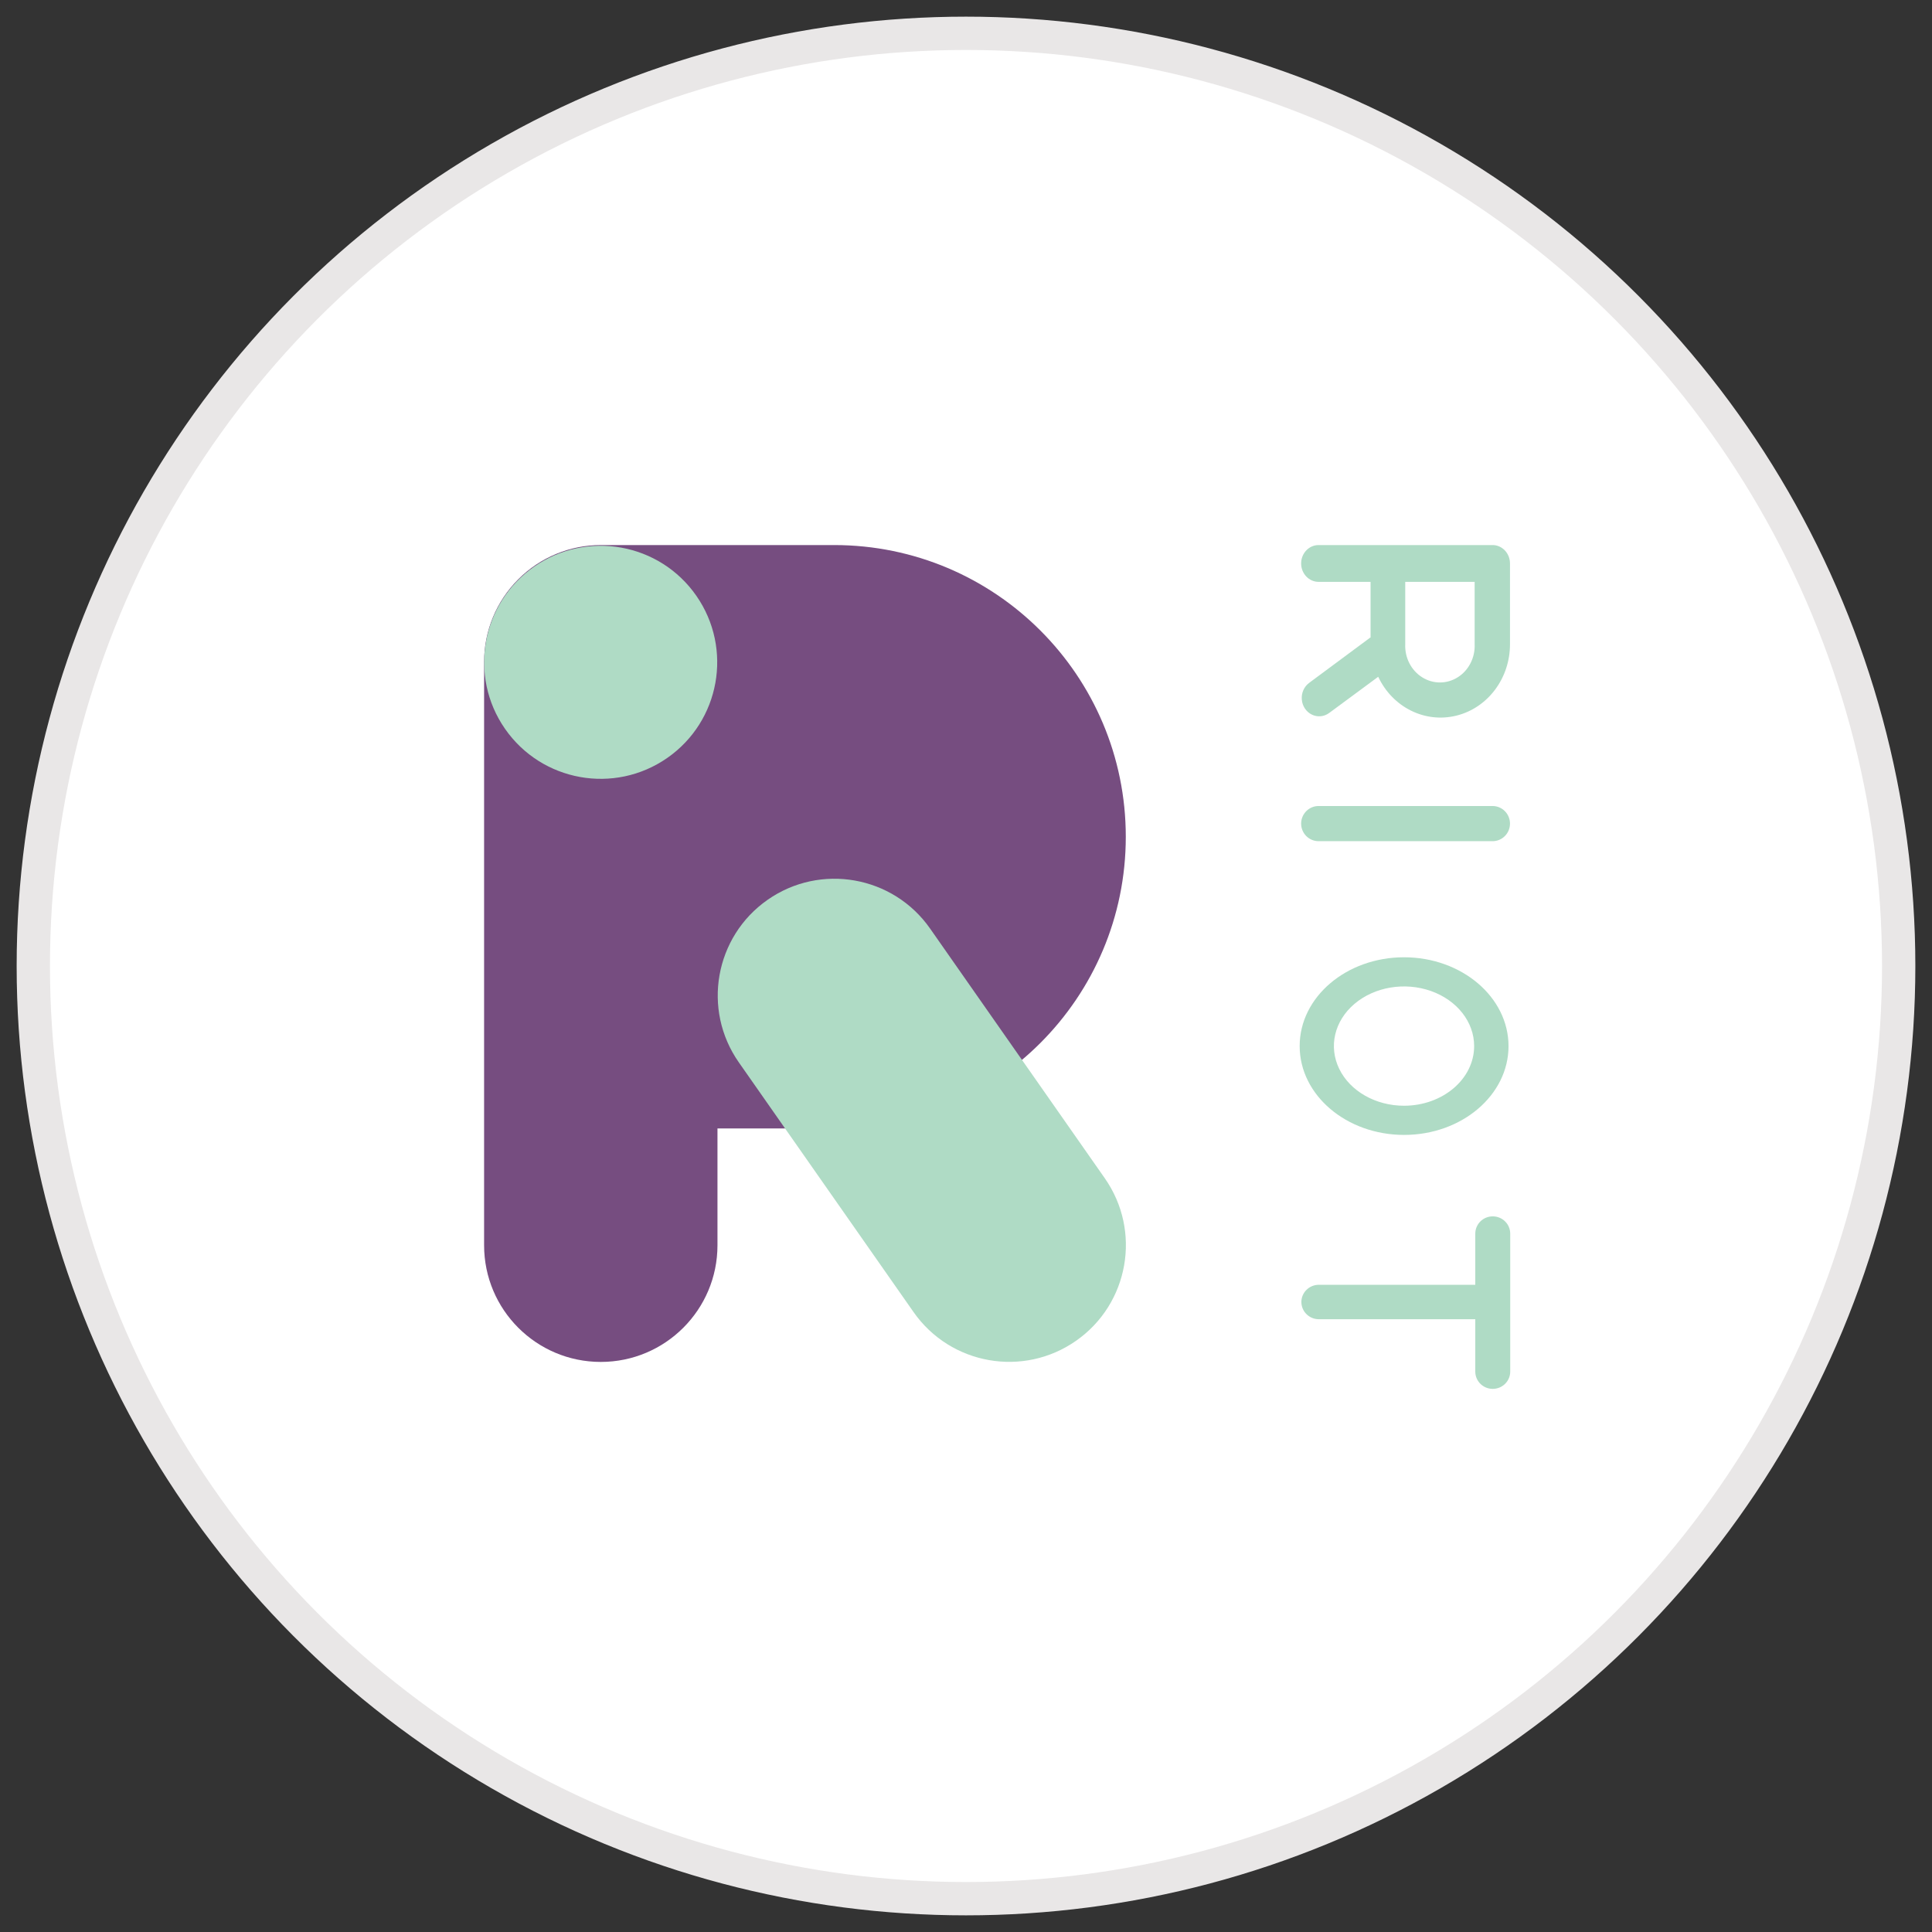 <?xml version="1.0" encoding="UTF-8"?>
<svg width="58px" height="58px" viewBox="0 0 58 58" version="1.1" xmlns="http://www.w3.org/2000/svg" xmlns:xlink="http://www.w3.org/1999/xlink">
    <rect x="0" y="0" width="58" height="58" fill="#333333" stroke="none"/>
    <!-- Generator: Sketch 49.1 (51147) - http://www.bohemiancoding.com/sketch -->
    <title>riot</title>
    <desc>Created with Sketch.</desc>
    <defs></defs>
    <g id="Wireframes" stroke="none" stroke-width="1" fill="none" fill-rule="evenodd">
        <g id="Contact" transform="translate(-569, -423)">
            <g id="Group-2" transform="translate(220, 424)">
                <g id="Group-4" transform="translate(350, 0)">
                    <g id="riot">
                        <circle id="Oval-4" stroke="#E9E7E7" fill="#FFFFFF" cx="28" cy="28" r="28"></circle>
                        <g transform="translate(12, 14)" fill-rule="nonzero">
                            <path d="M12.041,1.363 L5.036,1.363 C4.107,1.363 3.216,1.732 2.559,2.39 C1.902,3.047 1.533,3.938 1.533,4.868 L1.533,22.383 C1.533,24.318 3.102,25.886 5.036,25.886 C6.971,25.886 8.539,24.318 8.539,22.383 L8.539,18.876 L12.041,18.876 C16.877,18.876 20.797,14.956 20.797,10.12 C20.797,5.284 16.877,1.363 12.041,1.363 Z" id="Shape" fill="#764D80"></path>
                            <circle id="Oval" fill="#AFDBC5" transform="translate(5.033, 4.883) rotate(-34.804) translate(-5.033, -4.883) " cx="5.033" cy="4.883" r="3.498"></circle>
                            <path d="M20.166,20.371 C21.276,21.956 20.891,24.14 19.306,25.25 C17.721,26.36 15.536,25.975 14.426,24.39 L9.18,16.893 C8.071,15.308 8.457,13.123 10.042,12.014 C11.628,10.904 13.812,11.29 14.922,12.876 L20.166,20.371 Z" id="Shape" fill="#AFDBC5"></path>
                            <path d="M26.585,10.253 L31.807,10.253 C32.097,10.253 32.331,10.017 32.331,9.725 C32.331,9.434 32.097,9.197 31.807,9.197 L26.585,9.197 C26.296,9.197 26.061,9.434 26.061,9.725 C26.061,10.017 26.296,10.253 26.585,10.253 Z" id="Shape" fill="#AFDBC5"></path>
                            <path d="M26.585,2.468 L28.145,2.468 L28.145,4.141 L28.135,4.141 L26.302,5.5 C26.149,5.613 26.064,5.804 26.081,6 C26.097,6.197 26.212,6.369 26.381,6.452 C26.551,6.536 26.749,6.517 26.903,6.404 L28.375,5.317 C28.806,6.235 29.78,6.719 30.725,6.483 C31.67,6.248 32.336,5.355 32.331,4.331 L32.331,1.93 C32.331,1.93 32.331,1.93 32.331,1.915 C32.331,1.768 32.275,1.626 32.176,1.523 C32.076,1.419 31.942,1.361 31.802,1.363 L26.585,1.363 C26.296,1.363 26.061,1.61 26.061,1.915 C26.061,2.22 26.296,2.468 26.585,2.468 Z M31.27,4.339 C31.287,4.743 31.092,5.125 30.763,5.332 C30.434,5.54 30.023,5.54 29.693,5.332 C29.364,5.125 29.169,4.743 29.186,4.339 L29.186,2.468 L31.27,2.468 L31.27,4.339 Z" id="Shape" fill="#AFDBC5"></path>
                            <path d="M31.813,21.516 C31.524,21.516 31.289,21.748 31.289,22.035 L31.289,23.57 L26.593,23.57 C26.305,23.57 26.07,23.8 26.068,24.085 C26.068,24.372 26.303,24.604 26.593,24.604 L31.289,24.604 L31.289,26.176 C31.289,26.463 31.524,26.695 31.813,26.695 C32.103,26.695 32.338,26.463 32.338,26.176 L32.338,24.085 L32.338,22.035 C32.338,21.748 32.103,21.516 31.813,21.516 Z" id="Shape" fill="#AFDBC5"></path>
                            <path d="M29.15,13.738 C27.419,13.739 26.016,14.933 26.017,16.405 C26.018,17.878 27.422,19.071 29.153,19.071 C30.884,19.07 32.287,17.877 32.287,16.404 C32.285,14.932 30.881,13.739 29.15,13.738 Z M29.15,18.195 C28.299,18.195 27.531,17.759 27.205,17.089 C26.879,16.42 27.059,15.65 27.661,15.138 C28.264,14.626 29.169,14.473 29.956,14.75 C30.742,15.027 31.255,15.68 31.255,16.404 C31.254,17.393 30.312,18.194 29.15,18.195 Z" id="Shape" fill="#AFDBC5"></path>
                        </g>
                    </g>
                </g>
            </g>
        </g>
    </g>
</svg>